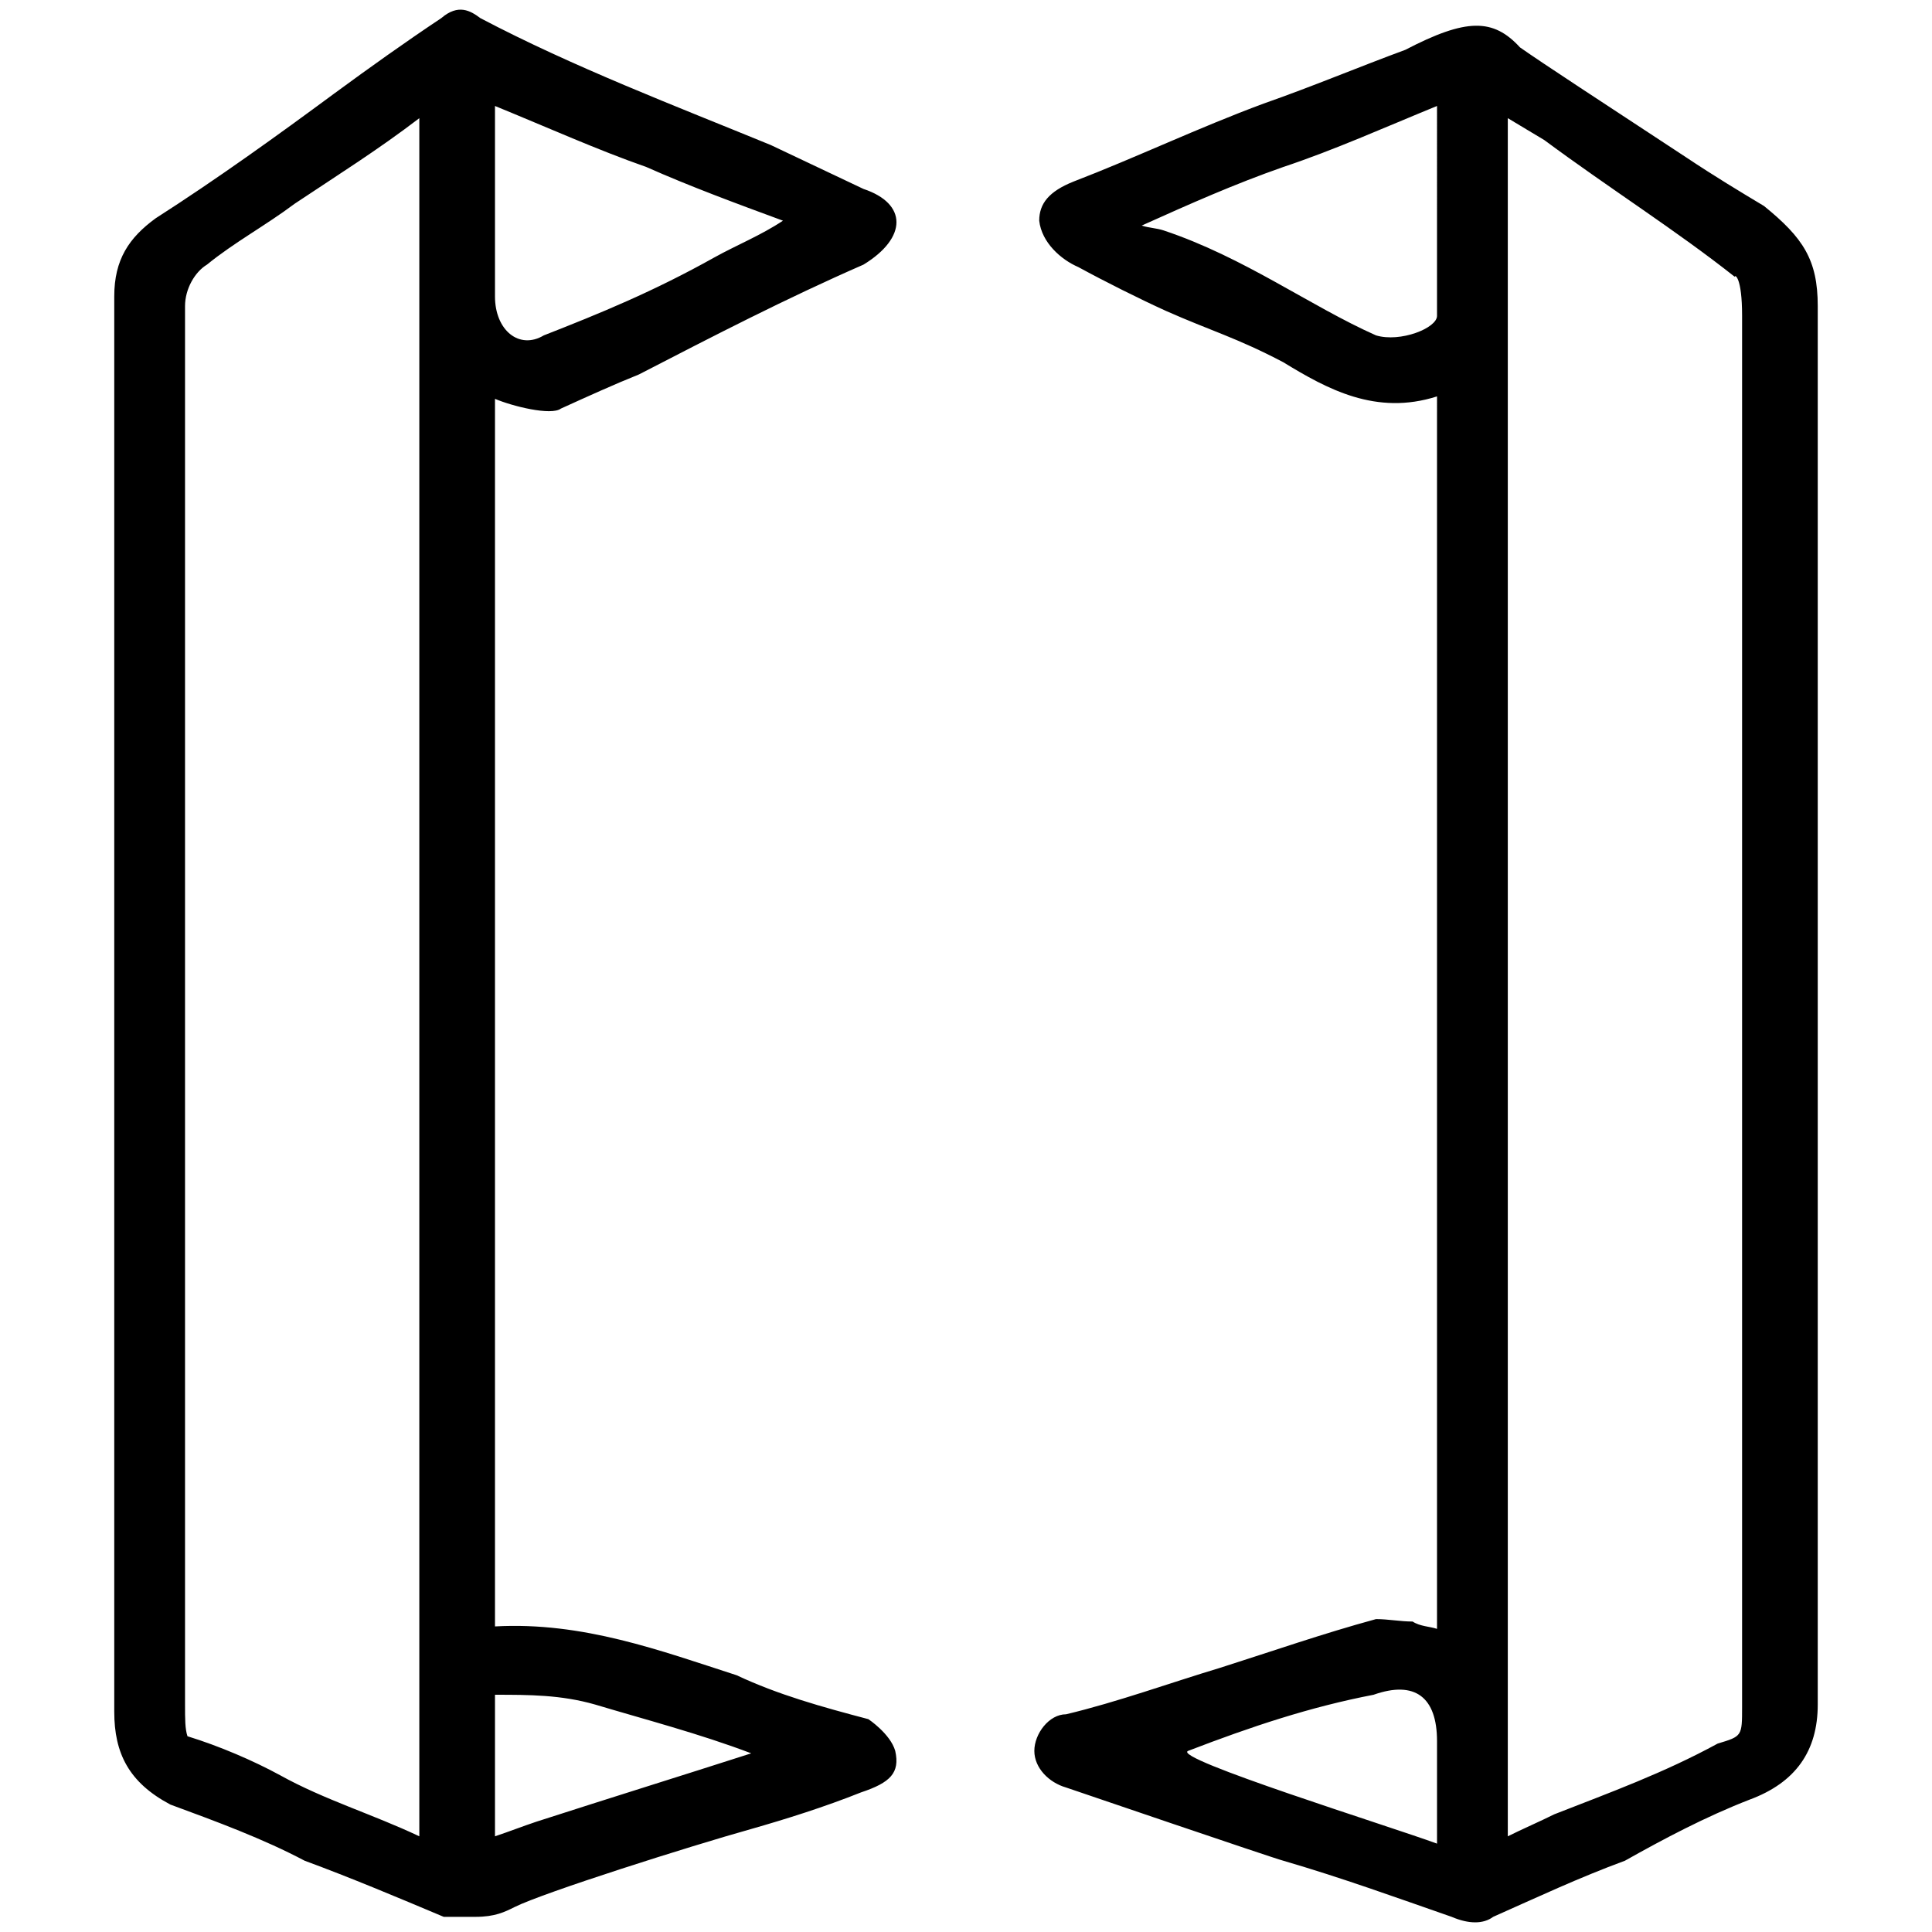 <svg xmlns="http://www.w3.org/2000/svg" width="1000" height="1000">
  <path d="M751.38 992.157c-29.054-10.105-56.844-20.211-87.161-29.054-5.053-1.263-112.427-37.896-112.427-37.896-8.842-2.526-16.421-10.106-16.421-18.948 0-8.843 7.579-18.949 16.421-18.949 26.528-6.316 54.319-16.421 79.583-24 27.79-8.843 53.055-17.686 80.846-25.265 6.316 0 12.632 1.263 18.948 1.263 3.79 2.527 8.843 2.527 12.632 3.79V205.174c-31.58 10.106-56.845-3.79-79.582-17.685-24.001-12.632-37.897-16.422-60.635-26.527-13.895-6.316-31.58-15.159-45.475-22.738-8.843-3.79-18.949-12.632-20.212-24.001 0-8.843 5.053-15.159 17.685-20.212 32.844-12.632 64.424-27.79 98.53-40.423 25.265-8.842 49.266-18.948 73.267-27.79 31.58-16.422 45.476-16.422 59.371-1.263 12.633 8.842 41.687 27.79 85.9 56.844 15.158 10.106 27.79 17.685 40.422 25.265 20.211 16.421 27.79 27.79 27.79 51.791v723.823c0 24-11.368 40.423-35.37 49.265-22.737 8.843-44.212 20.211-64.423 31.58-24.001 8.843-45.476 18.949-68.214 29.054-5.053 3.79-12.632 3.79-21.475 0zM59.14 886.047V153.382c0-18.948 7.579-30.317 21.474-40.422 31.58-20.212 63.161-42.95 92.215-64.424 18.948-13.896 36.633-26.528 55.581-39.16 8.843-7.58 15.159-3.79 20.212 0 48.002 25.264 101.057 45.476 150.322 65.687l48.003 22.738c22.737 7.58 22.737 25.264 0 39.16-40.423 17.685-77.057 36.633-116.216 56.844-12.632 5.053-26.528 11.37-40.423 17.685-5.053 3.79-25.264-1.263-34.107-5.052v635.397c45.476-2.527 85.899 12.632 125.058 25.264 21.475 10.106 44.213 16.422 68.214 22.738 0 0 11.369 7.58 13.895 16.422 2.527 11.369-2.526 16.422-17.685 21.474-18.948 7.58-39.16 13.896-56.844 18.949-31.58 8.842-107.374 32.843-122.532 40.423-5.053 2.526-10.106 5.052-20.212 5.052h-16.421c-24.002-10.105-48.003-20.211-72.004-29.054-21.474-11.369-45.475-20.211-69.477-29.054-21.474-11.368-29.053-26.527-29.053-48.002zm36.633-3.79c0 7.58 0 12.633 1.263 16.422 16.422 5.053 34.107 12.633 48.002 20.212 22.738 12.632 48.002 20.211 72.003 31.58V61.168c-21.474 16.422-41.686 29.054-64.424 44.212-15.158 11.37-31.58 20.212-45.475 31.58-6.316 3.79-11.37 12.633-11.37 21.475V336.55zM256.2 950.472c7.58-2.526 13.895-5.053 21.475-7.58 39.16-12.631 75.793-24 111.163-35.37-26.528-10.105-55.582-17.684-80.846-25.263-17.685-5.053-34.107-5.053-51.792-5.053zm0-797.089c0 17.685 12.632 27.791 25.264 20.212 29.054-11.369 56.845-22.738 88.425-40.423 11.37-6.316 24.002-11.369 35.37-18.948-24-8.843-48.002-17.685-70.74-27.79-25.264-8.843-50.528-20.212-78.319-31.581zm334.752-36.633c3.79 1.263 7.58 1.263 11.369 2.527 41.686 13.895 75.793 39.16 109.9 54.318 12.632 3.79 31.58-3.79 31.58-10.106V54.852c-27.79 11.369-53.055 22.738-79.582 31.58-25.265 8.843-48.003 18.948-73.267 30.317zm24.001 789.51c-8.842 3.79 104.847 39.16 128.848 48.002v-53.055c0-22.738-11.369-31.58-32.843-24.001-32.844 6.316-63.161 16.422-96.005 29.054zm165.481 44.212c7.58-3.79 16.422-7.58 24.001-11.369 29.054-11.369 56.845-21.474 84.636-36.633 12.632-3.79 12.632-3.79 12.632-18.948V163.488c0-20.211-3.79-21.474-3.79-20.211-30.317-24.001-64.424-45.476-98.53-70.74l-18.949-11.37z" style="fill:#000;fill-opacity:1;fill-rule:nonzero;stroke:none;"/>
</svg>

